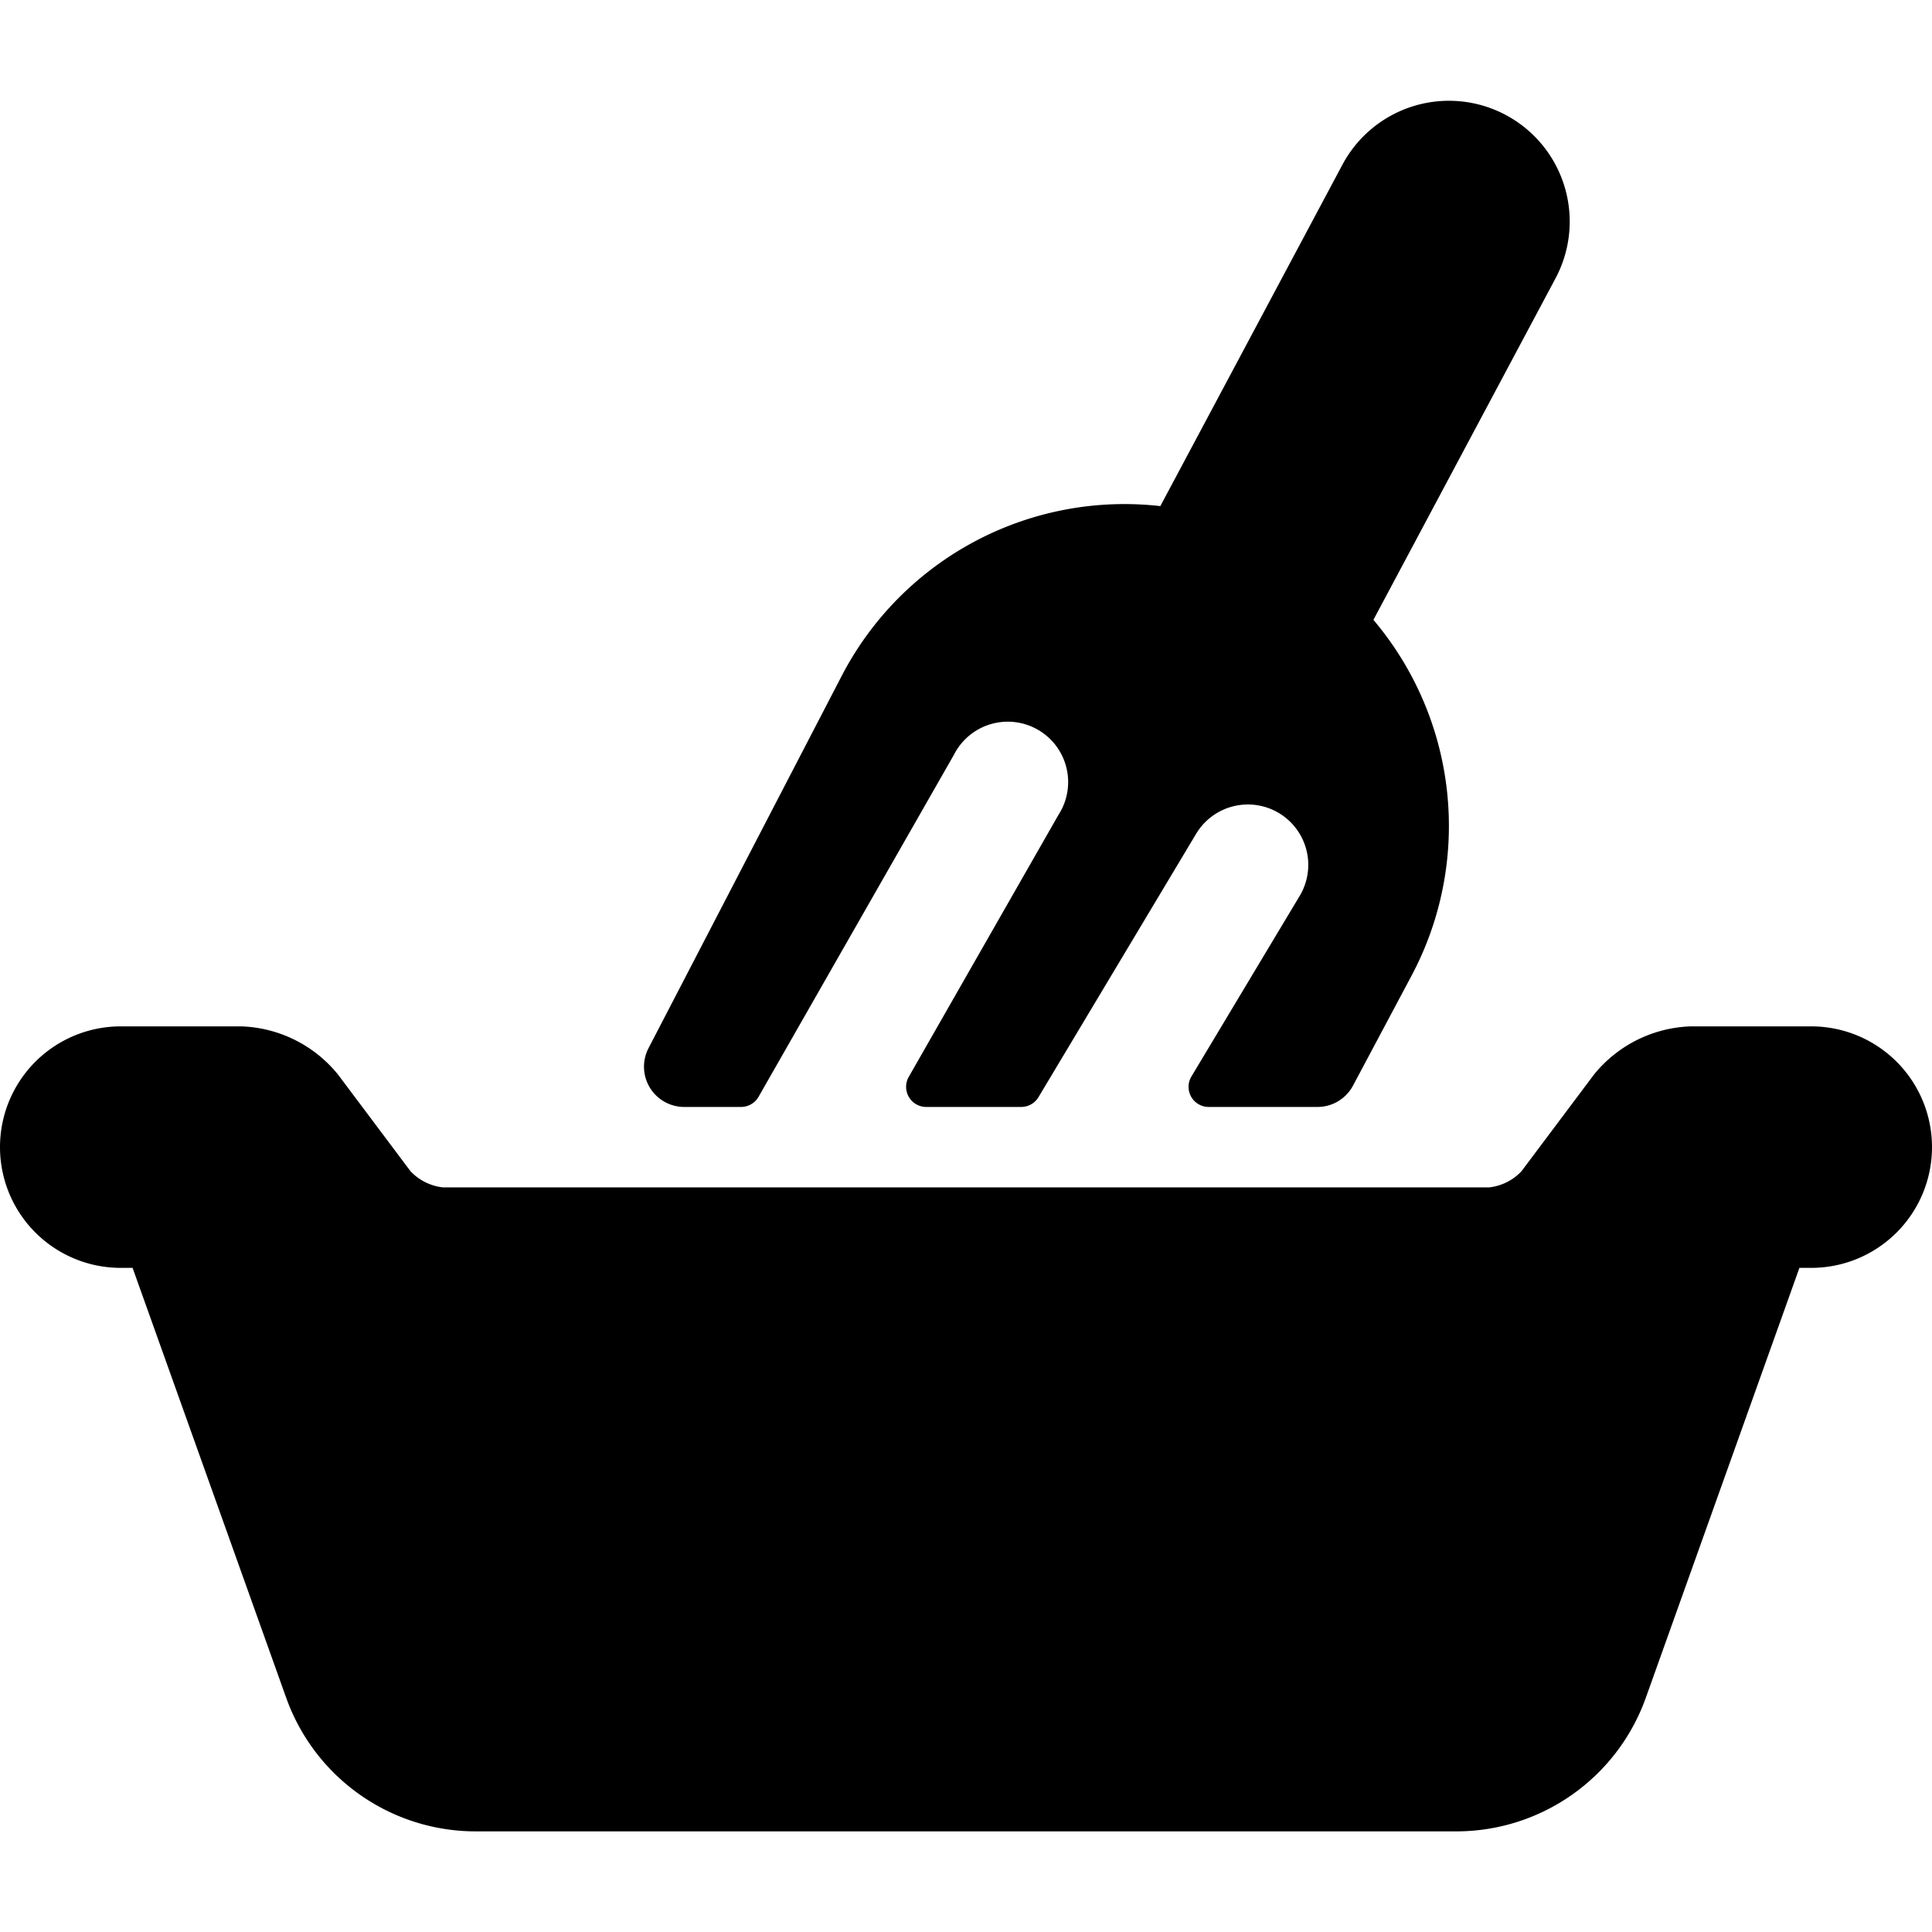 <svg id="Bold" xmlns="http://www.w3.org/2000/svg" viewBox="0 0 24 24"><title>cat-litter</title><path d="M11.849,9.378a.75.75,0,1,1,1.3.744l-1.86,3.255a.25.25,0,0,0,.217.374h1.179a.251.251,0,0,0,.215-.121l1.955-3.266a.75.75,0,1,1,1.286.772L14.8,13.373a.25.25,0,0,0,.215.378h1.351a.5.5,0,0,0,.441-.264l.721-1.354A3.962,3.962,0,0,0,17.061,7.7l2.262-4.242a1.5,1.5,0,1,0-2.647-1.412L14.414,6.287a3.957,3.957,0,0,0-3.946,2.086L8.056,13.021a.5.5,0,0,0,.444.73h.706a.251.251,0,0,0,.217-.126Z"/><path d="M24,14.25a1.5,1.5,0,0,0-1.5-1.5H21a1.614,1.614,0,0,0-1.2.6l-.9,1.2a.649.649,0,0,1-.4.2H5.5a.654.654,0,0,1-.4-.2l-.9-1.2a1.614,1.614,0,0,0-1.2-.6H1.5a1.5,1.5,0,0,0,0,3h.147l1.908,5.34a2.5,2.5,0,0,0,2.354,1.66H18.091a2.5,2.5,0,0,0,2.354-1.66l1.908-5.34H22.5A1.5,1.5,0,0,0,24,14.25Z"/></svg>